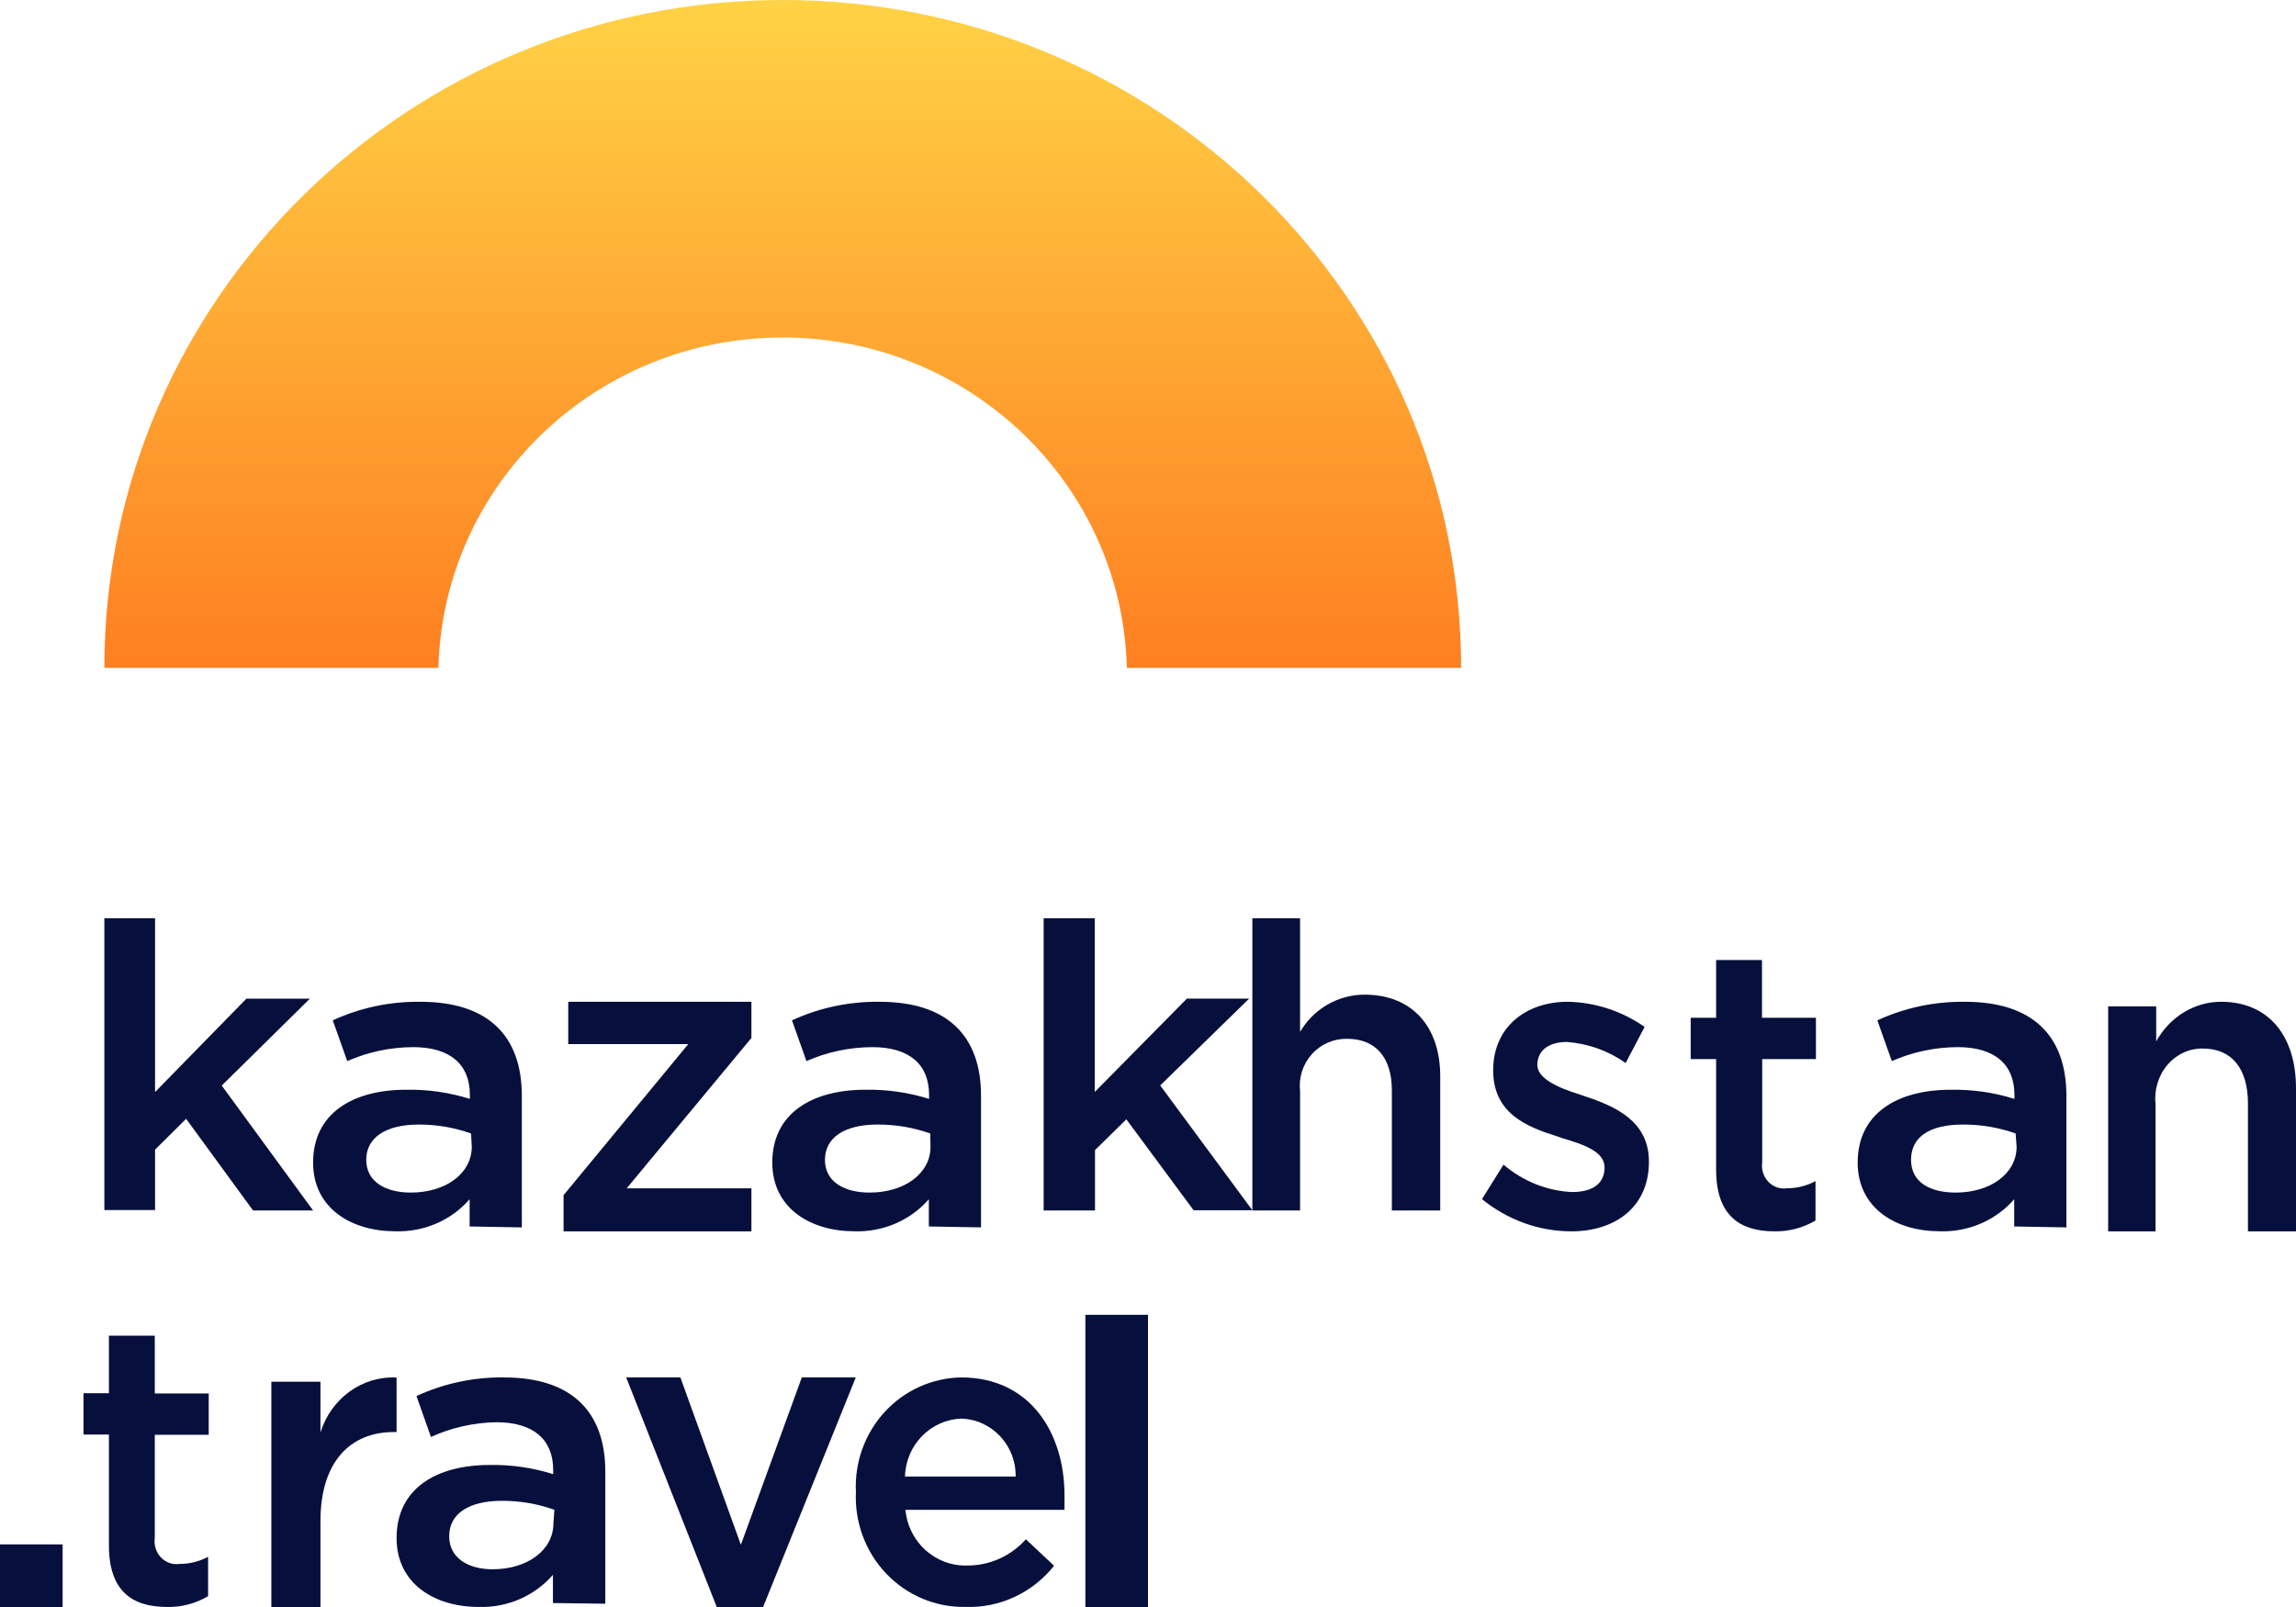 <svg width="110" height="77" viewBox="0 0 110 77" fill="none" xmlns="http://www.w3.org/2000/svg">
<path d="M70 32H53.988C53.759 23.193 46.442 16.171 37.495 16.171C28.547 16.171 21.23 23.193 21.001 32H5C5 14.327 19.551 0 37.5 0C55.449 0 70 14.327 70 32Z" fill="url(#paint0_linear)"/>
<path d="M5 44H7.429V52.327L11.805 47.851H14.847L10.624 52.015L15 58H12.123L8.917 53.608L7.429 55.086V57.979H5V44Z" fill="#07103C"/>
<path fill-rule="evenodd" clip-rule="evenodd" d="M22.5 57.461V58.767L25 58.811V52.501C25 49.658 23.409 48.001 20.148 48.001C18.694 47.981 17.255 48.285 15.943 48.89L16.636 50.843C17.628 50.406 18.705 50.178 19.796 50.174C21.546 50.174 22.511 50.986 22.511 52.457V52.654C21.529 52.345 20.499 52.197 19.466 52.215C16.898 52.215 15 53.346 15 55.705C15 57.9 16.841 58.997 18.932 58.997C20.303 59.043 21.619 58.476 22.5 57.461ZM20.068 53.883C20.921 53.882 21.768 54.027 22.568 54.311L22.602 54.948C22.602 56.232 21.352 57.143 19.682 57.143C18.489 57.143 17.546 56.638 17.546 55.573C17.546 54.509 18.477 53.883 20.068 53.883Z" fill="#07103C"/>
<path d="M27 57.267L32.975 50.028H27.224V48H36V49.733L30.025 56.938H36V59H27V57.267Z" fill="#07103C"/>
<path fill-rule="evenodd" clip-rule="evenodd" d="M44.5 57.461V58.767L47 58.811V52.501C47 49.658 45.409 48.001 42.148 48.001C40.694 47.981 39.255 48.285 37.943 48.89L38.636 50.843C39.628 50.406 40.705 50.178 41.795 50.174C43.545 50.174 44.511 50.986 44.511 52.457V52.654C43.529 52.345 42.499 52.197 41.466 52.215C38.898 52.215 37 53.346 37 55.705C37 57.9 38.841 58.997 40.932 58.997C42.303 59.043 43.619 58.476 44.5 57.461ZM42.045 53.883C42.906 53.88 43.76 54.025 44.568 54.311L44.58 54.948C44.58 56.232 43.33 57.143 41.659 57.143C40.466 57.143 39.523 56.638 39.523 55.573C39.523 54.509 40.455 53.883 42.045 53.883Z" fill="#07103C"/>
<path d="M50 44H52.45V52.321L56.865 47.848H59.846L55.585 52.009L60 57.99H57.185L53.962 53.632L52.461 55.108V58H50V44Z" fill="#07103C"/>
<path d="M60 44H62.286V49.442C62.933 48.337 64.107 47.66 65.375 47.659C67.661 47.659 69 49.202 69 51.558V58H66.683V52.246C66.683 50.672 65.911 49.775 64.541 49.775C63.898 49.762 63.282 50.03 62.849 50.512C62.417 50.994 62.212 51.641 62.286 52.287V58H60V44Z" fill="#07103C"/>
<path d="M71 57.457L72.032 55.804C72.966 56.602 74.117 57.062 75.315 57.117C76.347 57.117 76.874 56.68 76.874 55.935C76.874 55.191 75.903 54.841 74.809 54.523L74.633 54.458C73.157 53.998 71.537 53.363 71.537 51.284C71.537 49.204 73.116 48 75.108 48C76.419 48.025 77.697 48.442 78.793 49.204L77.885 50.933C77.041 50.342 76.066 49.995 75.057 49.926C74.169 49.926 73.653 50.364 73.653 51.021C73.653 51.678 74.623 52.115 75.717 52.455L75.903 52.52C77.369 53.002 79 53.703 79 55.662C79 57.851 77.369 59 75.284 59C73.735 58.999 72.229 58.457 71 57.457H71Z" fill="#07103C"/>
<path d="M82.218 56.045V50.748H81V48.768H82.218V46H84.416V48.768H87V50.748H84.426V55.682C84.375 56.026 84.484 56.375 84.718 56.622C84.952 56.87 85.285 56.986 85.614 56.936C86.089 56.938 86.557 56.821 86.98 56.594V58.481C86.377 58.837 85.693 59.016 85 58.999C83.366 58.999 82.218 58.253 82.218 56.045Z" fill="#07103C"/>
<path fill-rule="evenodd" clip-rule="evenodd" d="M96.5 57.461V58.767L99 58.811V52.501C99 49.658 97.409 48.001 94.148 48.001C92.694 47.981 91.255 48.285 89.943 48.89L90.636 50.843C91.628 50.406 92.705 50.178 93.796 50.174C95.546 50.174 96.511 50.986 96.511 52.457V52.654C95.529 52.345 94.499 52.197 93.466 52.215C90.898 52.215 89 53.346 89 55.705C89 57.9 90.841 58.997 92.932 58.997C94.303 59.043 95.619 58.476 96.5 57.461ZM94.046 53.883C94.906 53.88 95.76 54.025 96.568 54.311L96.614 54.948C96.614 56.232 95.364 57.143 93.693 57.143C92.5 57.143 91.557 56.671 91.557 55.573C91.557 54.476 92.443 53.883 94.046 53.883Z" fill="#07103C"/>
<path d="M101 48.222H103.302V49.898C103.953 48.722 105.135 48.001 106.412 48C108.683 48 110 49.632 110 52.14V59H107.698V52.873C107.698 51.197 106.92 50.242 105.541 50.242C104.894 50.228 104.273 50.514 103.838 51.027C103.402 51.54 103.196 52.229 103.271 52.917V59H101V48.222Z" fill="#07103C"/>
<path d="M0 74H3V77H0V74Z" fill="#07103C"/>
<path d="M5.218 74.034V68.737H4V66.757H5.218V64H7.416V66.768H10V68.748H7.416V73.682C7.365 74.026 7.474 74.375 7.708 74.622C7.942 74.87 8.275 74.986 8.604 74.936C9.079 74.938 9.548 74.821 9.97 74.594V76.481C9.367 76.837 8.683 77.016 7.99 76.999C6.337 76.989 5.218 76.253 5.218 74.034Z" fill="#07103C"/>
<path d="M13 66.205H15.353V68.639C15.863 66.999 17.357 65.92 19 66.005V68.617H18.862C16.795 68.617 15.353 70.029 15.353 72.886V77H13V66.205Z" fill="#07103C"/>
<path fill-rule="evenodd" clip-rule="evenodd" d="M26.491 75.456V76.81L29 76.843V70.514C29 67.663 27.411 66.001 24.153 66.001C22.701 65.981 21.264 66.286 19.953 66.892L20.646 68.852C21.631 68.404 22.702 68.163 23.79 68.147C25.538 68.147 26.503 68.962 26.503 70.437V70.635C25.521 70.325 24.493 70.176 23.461 70.195C20.896 70.195 19 71.329 19 73.695C19 75.897 20.839 76.997 22.927 76.997C24.297 77.043 25.611 76.475 26.491 75.456ZM24.04 71.912C24.899 71.908 25.753 72.054 26.56 72.341L26.514 72.991C26.514 74.279 25.266 75.192 23.597 75.192C22.462 75.192 21.52 74.675 21.52 73.607C21.52 72.539 22.451 71.912 24.04 71.912Z" fill="#07103C"/>
<path d="M30 66H32.597L35.495 74.019L38.414 66H41L36.56 77H34.34L30 66Z" fill="#07103C"/>
<path fill-rule="evenodd" clip-rule="evenodd" d="M42.386 67.653C41.435 68.688 40.937 70.072 41.006 71.487C40.939 72.938 41.463 74.353 42.455 75.397C43.446 76.44 44.817 77.019 46.243 76.996C47.888 77.058 49.465 76.327 50.5 75.023L49.148 73.754C48.432 74.559 47.415 75.016 46.349 75.012C44.822 75.064 43.52 73.894 43.38 72.344H51V71.661C51 68.635 49.34 66 46.051 66C44.66 66.022 43.337 66.618 42.386 67.653ZM46.041 67.974C47.513 68.009 48.682 69.249 48.659 70.75H43.358C43.396 69.25 44.569 68.036 46.041 67.974Z" fill="#07103C"/>
<path d="M52 63H55V77H52V63Z" fill="#07103C"/>
<defs>
<linearGradient id="paint0_linear" x1="5" y1="0" x2="5" y2="32" gradientUnits="userSpaceOnUse">
<stop stop-color="#FFD245"/>
<stop offset="1" stop-color="#FE7F21"/>
</linearGradient>
</defs>
</svg>
